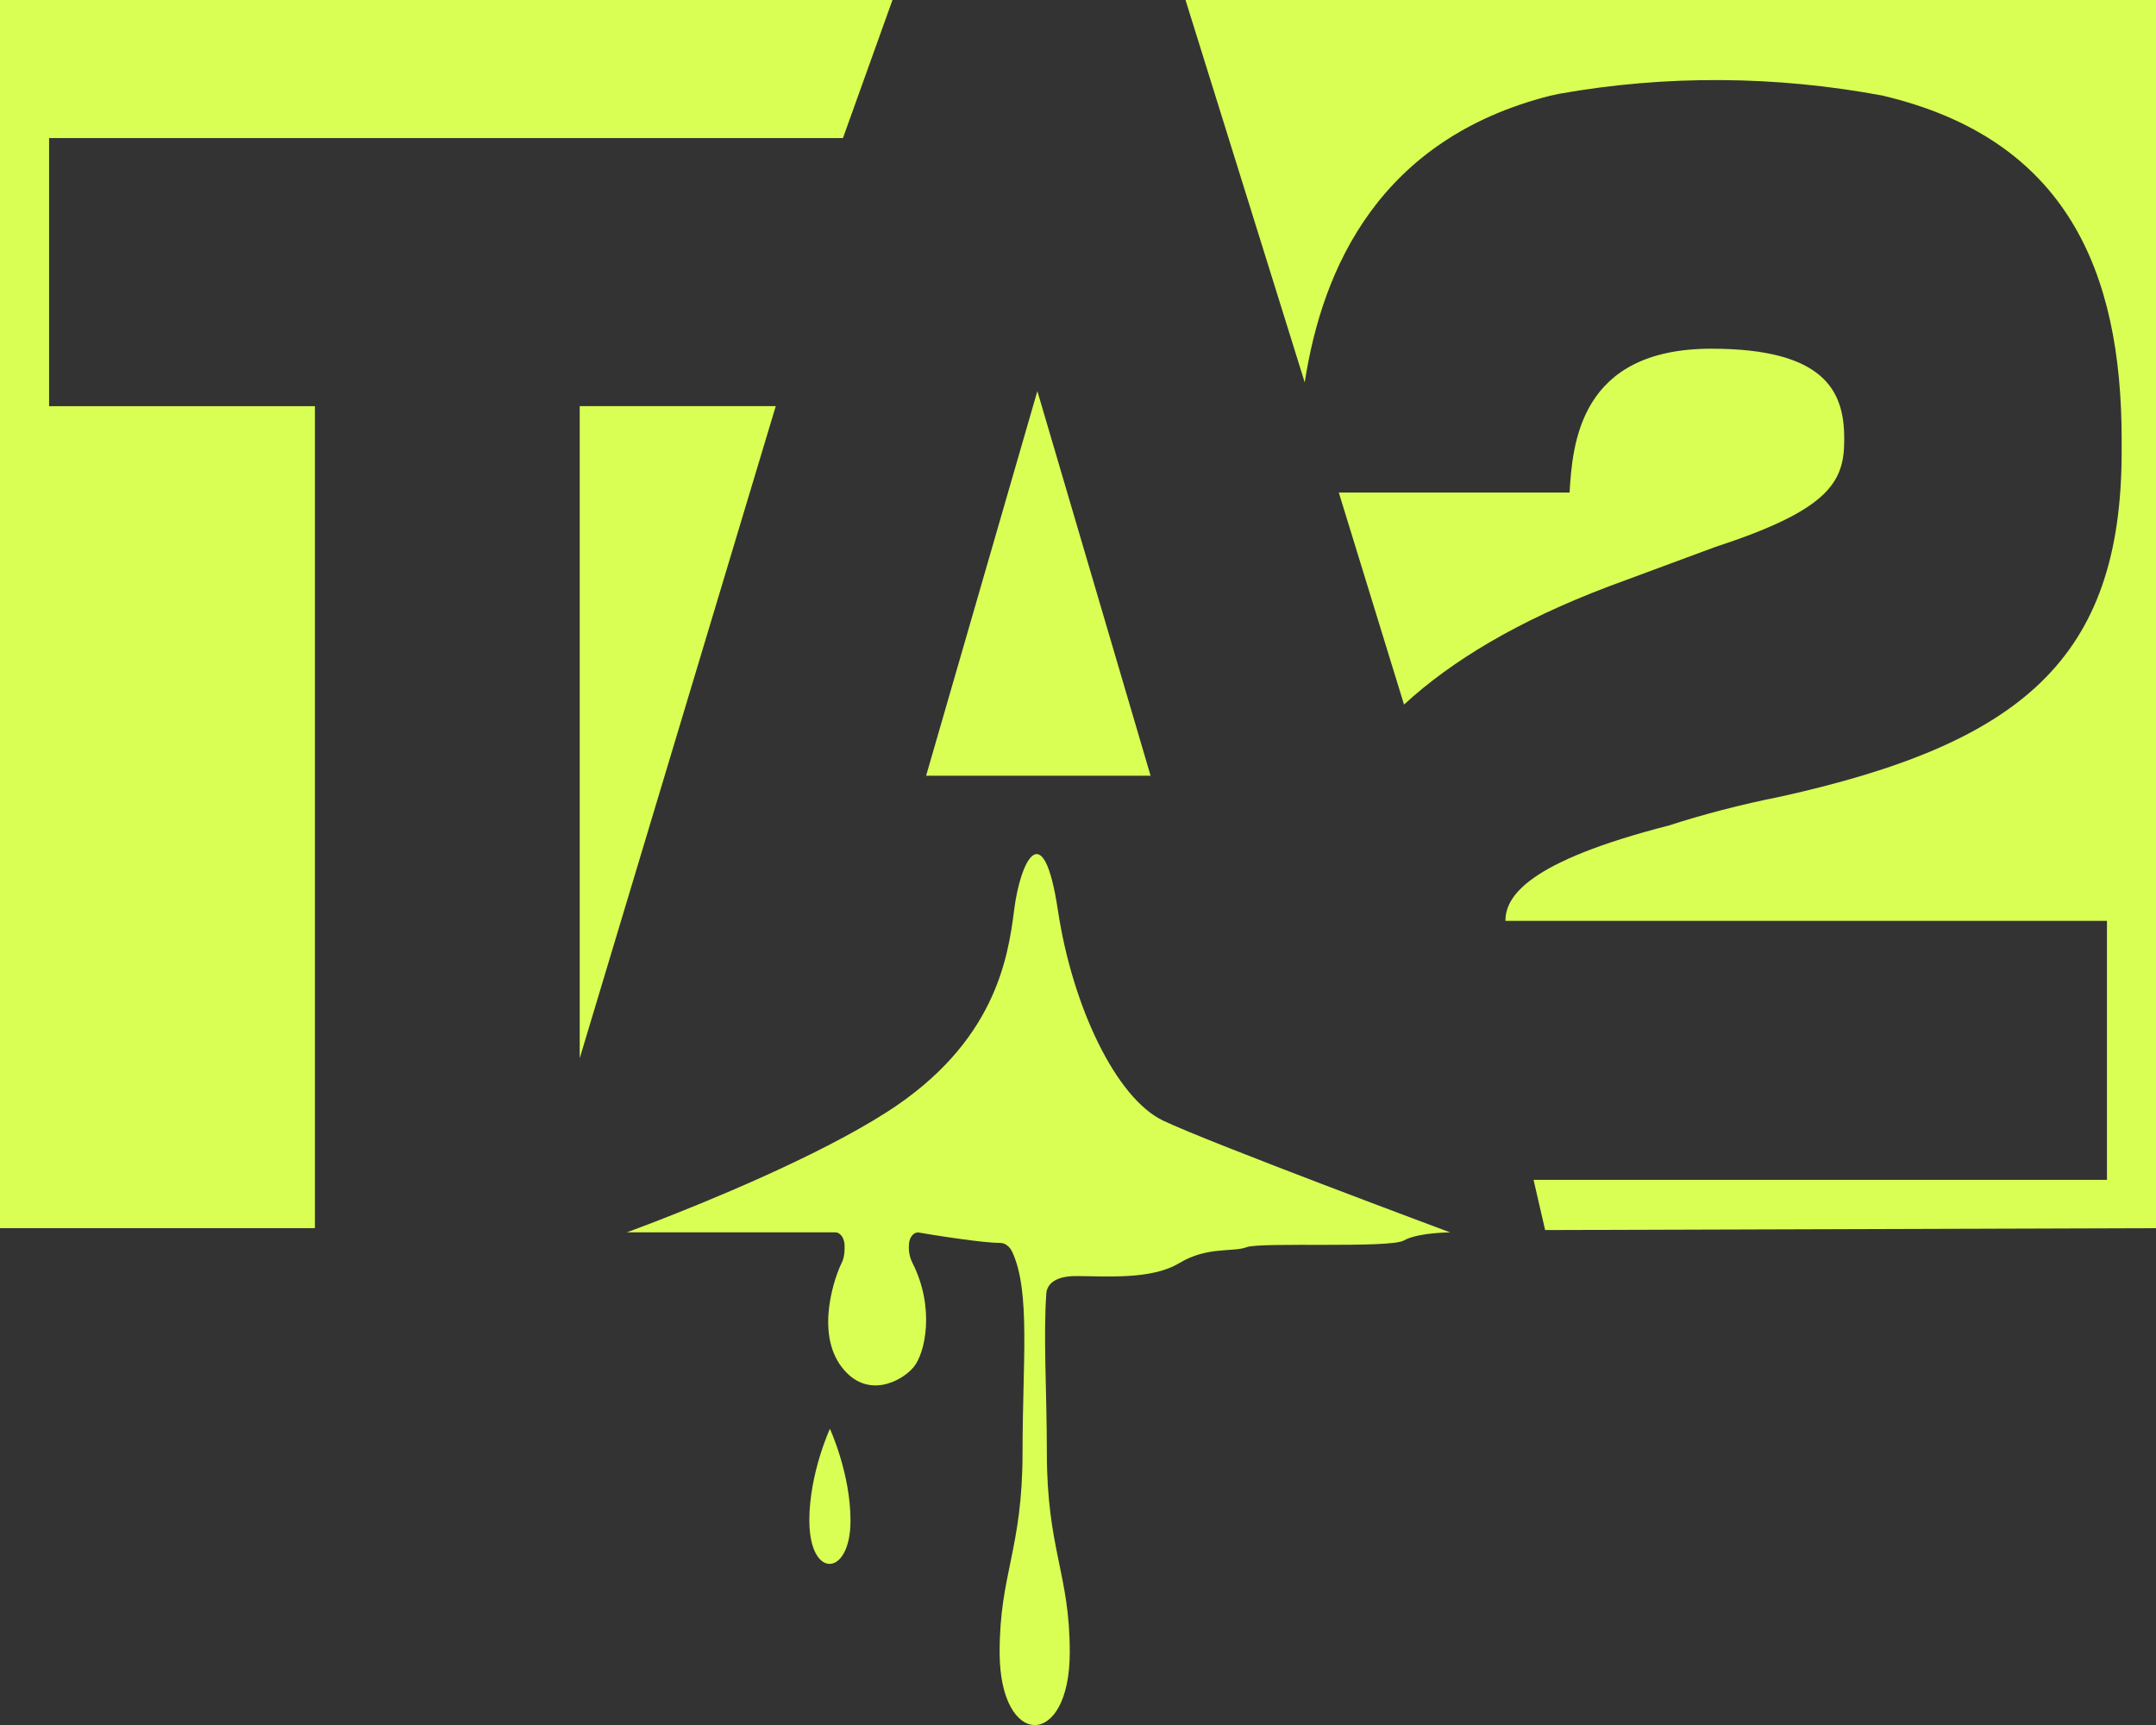 <svg width="60" height="48" viewBox="0 0 60 48" fill="none" xmlns="http://www.w3.org/2000/svg">
<rect x="0" y="0" width="60" height="48" fill="#333333" stroke="none"/>
<path d="M29.442 25.329L29.44 25.327C29.037 22.639 28.394 23.952 28.222 25.327C28.05 26.7 27.671 29.026 24.689 30.939C22.731 32.195 19.637 33.451 18.207 34.004C17.763 34.174 17.479 34.279 17.441 34.292H23.246C23.341 34.292 23.422 34.364 23.467 34.472C23.487 34.519 23.5 34.573 23.503 34.63C23.511 34.798 23.498 34.999 23.421 35.147C23.26 35.459 22.669 37.045 23.421 38.036C24.126 38.964 25.107 38.43 25.43 38.036C25.752 37.641 26.024 36.386 25.391 35.137C25.296 34.949 25.283 34.758 25.297 34.603C25.302 34.557 25.312 34.514 25.327 34.475C25.372 34.367 25.455 34.294 25.551 34.294C25.551 34.294 26.126 34.393 26.721 34.475C27.149 34.534 27.586 34.585 27.831 34.585C27.97 34.585 28.101 34.683 28.176 34.848C28.681 35.952 28.457 37.915 28.457 40.406C28.457 43.117 27.819 43.782 27.819 45.977C27.819 48.664 29.771 48.688 29.771 45.977C29.771 43.782 29.133 43.117 29.133 40.406C29.133 38.714 29.029 37.133 29.122 35.949C29.144 35.817 29.266 35.508 29.936 35.508C30.787 35.508 32.036 35.619 32.819 35.147C33.601 34.675 34.306 34.851 34.694 34.704C35.082 34.557 38.677 34.741 39.068 34.518C39.096 34.503 39.127 34.488 39.157 34.474C39.581 34.295 40.358 34.293 40.358 34.293C40.358 34.293 33.66 31.8 32.362 31.179C31.064 30.556 29.844 28.015 29.441 25.329H29.442Z" fill="#D9FF55"/>
<path d="M22.524 42.314C22.524 43.951 23.669 43.885 23.669 42.314C23.669 40.998 23.096 39.758 23.096 39.758C23.096 39.758 22.523 40.996 22.523 42.314H22.524Z" fill="#D9FF55"/>
<path d="M16.133 11.301V29.447L21.589 11.301H16.133Z" fill="#D9FF55"/>
<path d="M39.071 19.605L39.07 19.602L39.071 19.605Z" fill="#D9FF55"/>
<path d="M47.734 15.22C50.829 14.209 51.323 13.451 51.323 12.272V12.189C51.323 10.883 50.774 9.703 47.625 9.703C43.953 9.703 43.762 12.357 43.68 13.706H37.258L39.073 19.605C40.396 18.388 42.232 17.279 44.775 16.316L47.734 15.22Z" fill="#D9FF55"/>
<path d="M28.869 10.883L25.773 21.585H32.02L28.869 10.883Z" fill="#D9FF55"/>
<path d="M1.366 3.842H23.459L24.837 0H0V34.175H8.764V11.302H1.366V3.842Z" fill="#D9FF55"/>
<path d="M32.992 0L36.31 10.641C36.801 7.436 38.405 3.866 43.139 2.664L43.39 2.61C46.372 2.079 49.436 2.105 52.412 2.664H52.403C57.515 3.871 59.044 7.56 59.044 12.228V12.565C59.044 18.378 56.195 20.696 49.538 22.17C48.47 22.38 47.346 22.676 46.443 22.97C42.498 23.981 41.895 24.949 41.895 25.624H58.635V32.831H42.678L43 34.228L60 34.175V0H32.992Z" fill="#D9FF55"/>
</svg>
